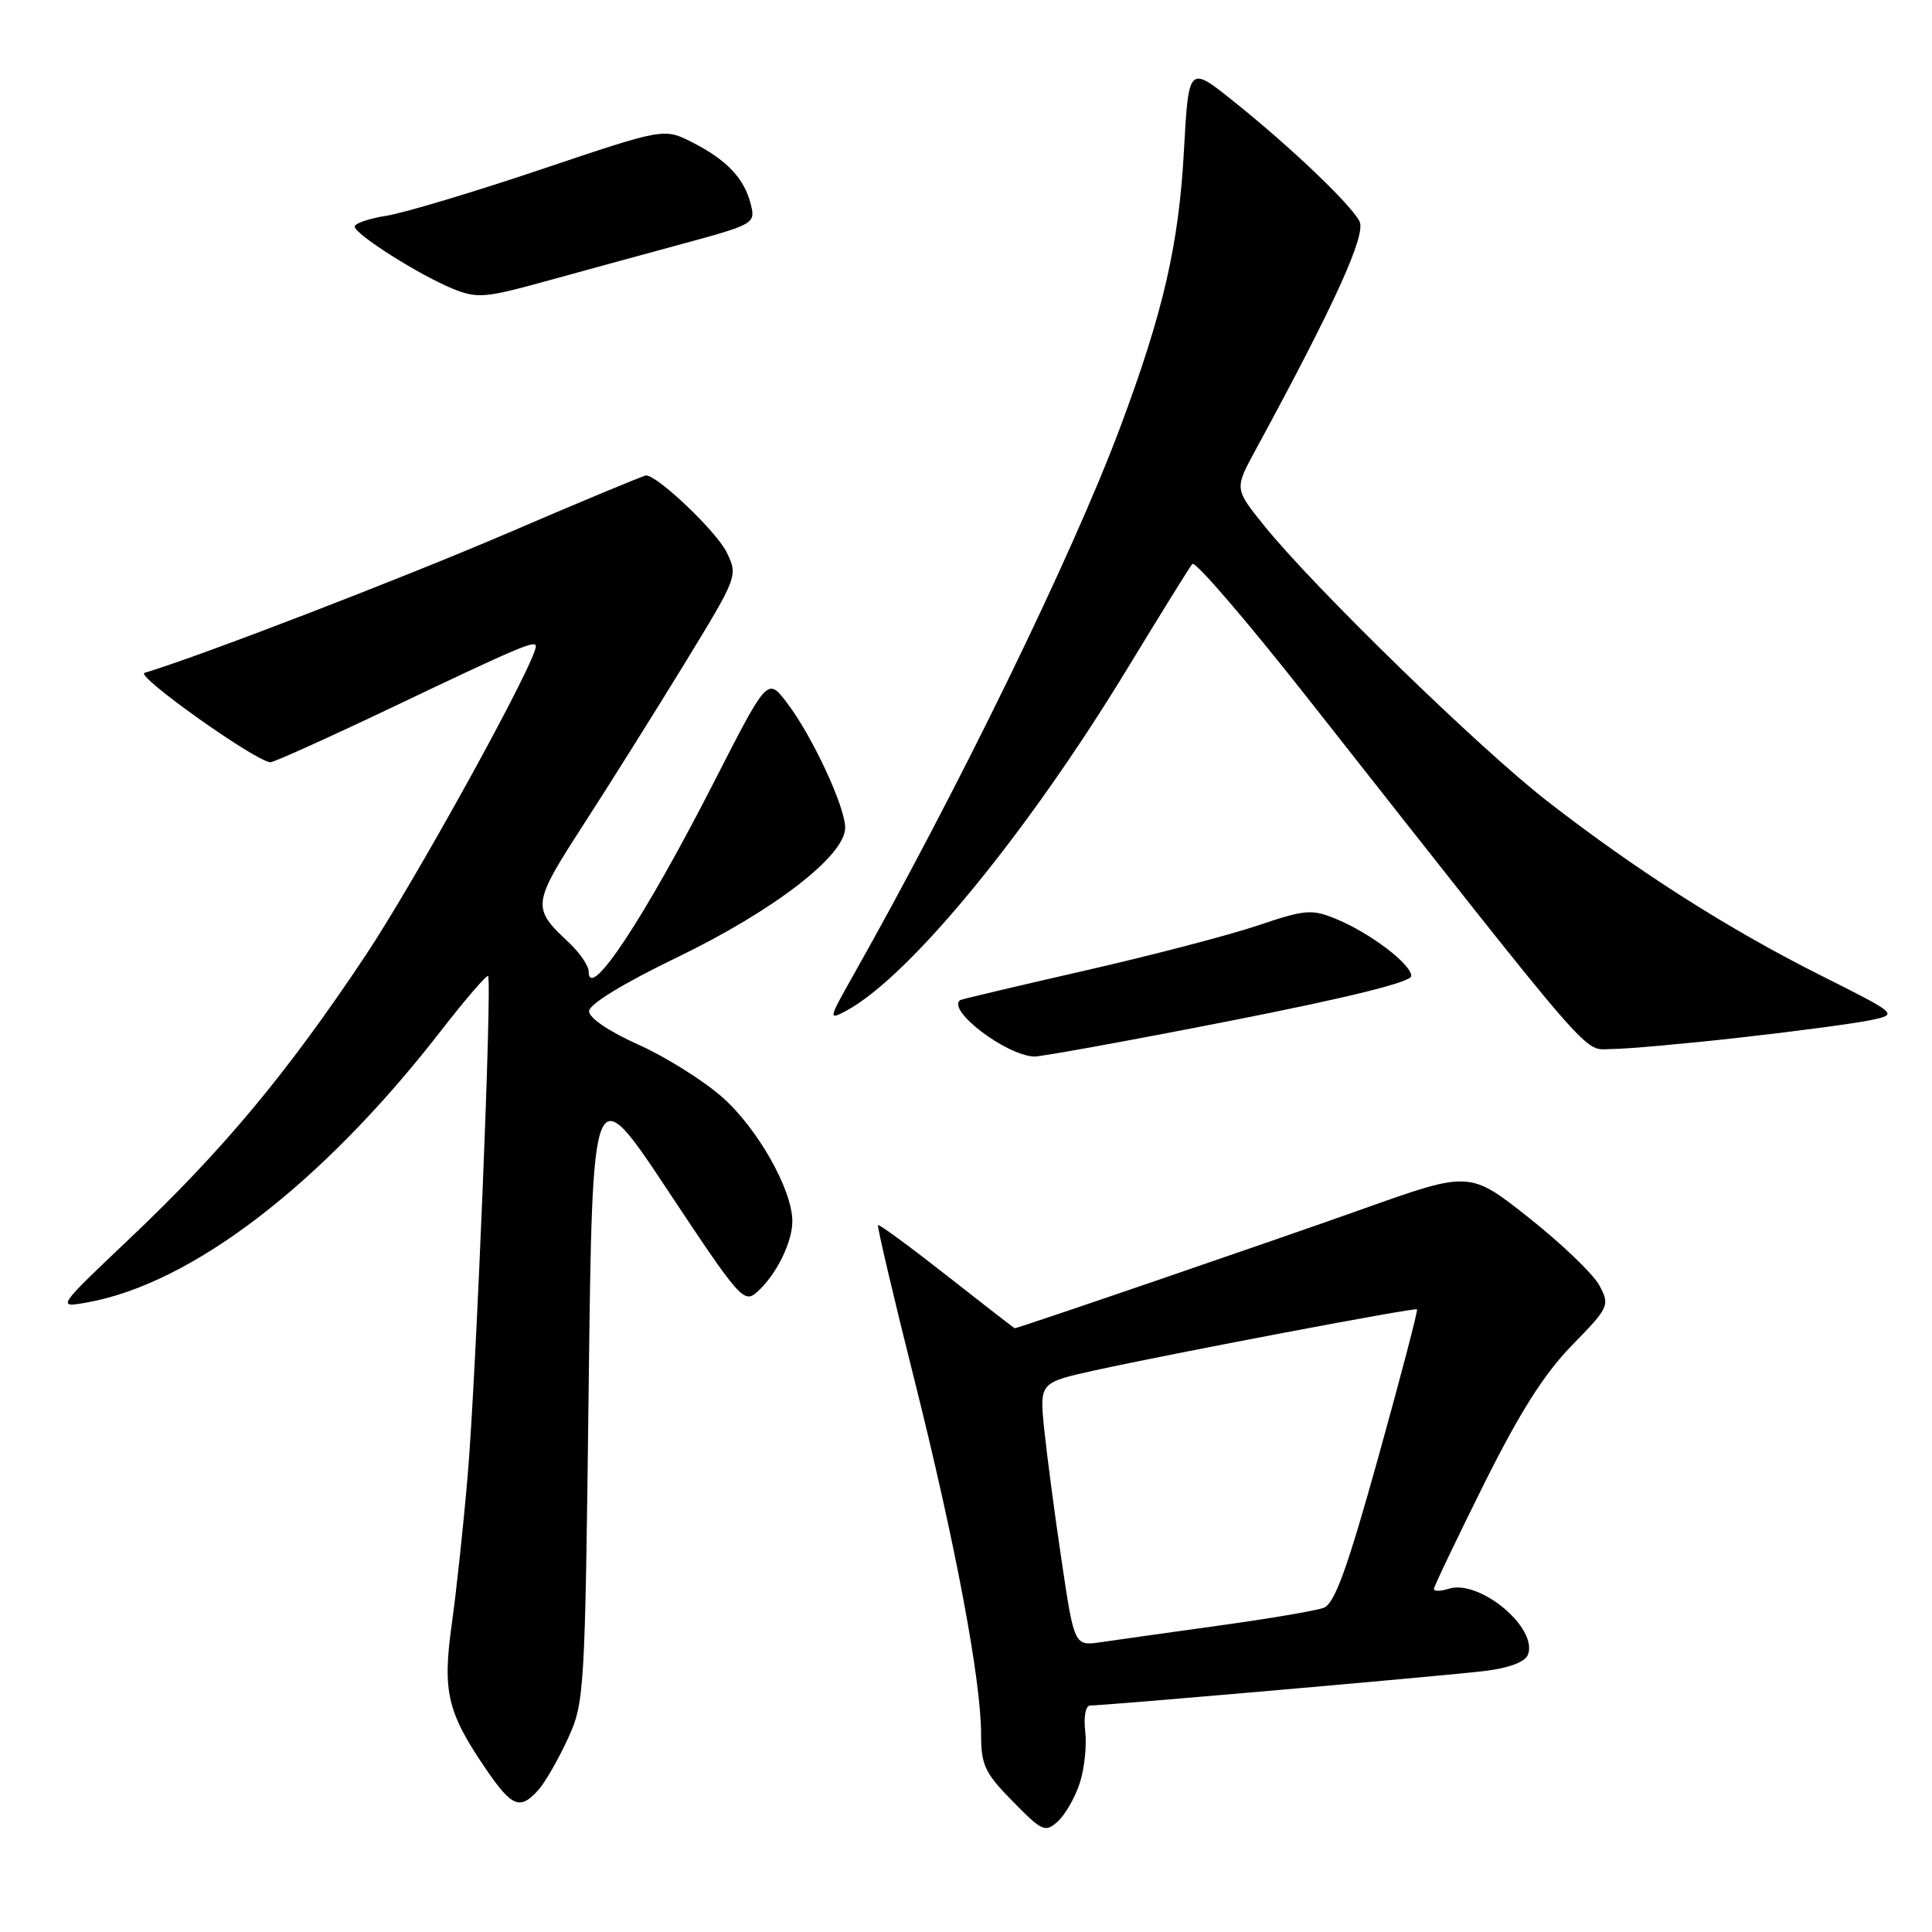 <?xml version="1.0" encoding="UTF-8" standalone="no"?>
<!DOCTYPE svg PUBLIC "-//W3C//DTD SVG 1.1//EN" "http://www.w3.org/Graphics/SVG/1.1/DTD/svg11.dtd" >
<svg xmlns="http://www.w3.org/2000/svg" xmlns:xlink="http://www.w3.org/1999/xlink" version="1.1" viewBox="0 0 256 256">
 <g >
 <path fill="currentColor"
d=" M 143.06 236.31 C 143.69 234.41 144.02 231.31 143.80 229.43 C 143.57 227.45 143.85 226.00 144.45 225.99 C 146.59 225.98 191.68 222.03 196.68 221.42 C 199.98 221.02 202.08 220.23 202.46 219.25 C 203.82 215.70 196.02 209.22 191.95 210.52 C 190.88 210.86 190.00 210.87 190.00 210.55 C 190.00 210.23 192.97 204.02 196.59 196.74 C 201.37 187.15 204.59 182.06 208.28 178.28 C 213.22 173.21 213.33 172.98 211.94 170.35 C 211.15 168.85 206.96 164.83 202.62 161.39 C 194.75 155.15 194.75 155.15 180.62 160.18 C 169.23 164.24 134.90 176.00 134.46 176.00 C 134.39 176.00 130.35 172.87 125.47 169.03 C 120.59 165.20 116.48 162.18 116.34 162.33 C 116.20 162.47 118.33 171.57 121.09 182.54 C 126.55 204.28 130.00 222.57 130.00 229.81 C 130.00 233.88 130.49 234.93 134.19 238.69 C 138.09 242.67 138.50 242.85 140.15 241.36 C 141.13 240.48 142.44 238.21 143.06 236.31 Z  M 71.31 237.21 C 72.20 236.23 73.95 233.19 75.21 230.46 C 77.45 225.61 77.51 224.59 78.00 184.09 C 78.50 142.68 78.50 142.68 88.50 157.76 C 98.06 172.18 98.58 172.77 100.35 171.17 C 102.87 168.91 105.00 164.59 104.99 161.80 C 104.97 157.62 100.37 149.49 95.69 145.37 C 93.15 143.14 88.15 140.01 84.57 138.41 C 80.74 136.70 78.05 134.88 78.05 134.00 C 78.05 133.07 82.53 130.33 89.77 126.83 C 102.57 120.64 112.01 113.36 111.99 109.67 C 111.98 106.87 107.60 97.48 104.28 93.13 C 101.70 89.74 101.70 89.74 94.60 103.64 C 85.39 121.67 78.00 132.84 78.00 128.73 C 78.00 127.97 76.83 126.26 75.41 124.92 C 70.43 120.27 70.48 119.86 77.30 109.29 C 80.78 103.91 86.82 94.28 90.72 87.91 C 97.75 76.40 97.80 76.29 96.29 73.19 C 94.97 70.46 87.15 63.00 85.61 63.00 C 85.30 63.00 77.05 66.43 67.28 70.63 C 53.05 76.73 26.56 86.93 19.15 89.16 C 17.87 89.54 34.02 101.00 35.84 101.00 C 36.31 101.00 43.62 97.70 52.10 93.66 C 68.82 85.69 71.00 84.77 71.00 85.64 C 71.00 87.76 55.07 116.67 48.34 126.75 C 38.02 142.23 29.55 152.39 17.23 164.07 C 7.50 173.30 7.50 173.30 11.50 172.59 C 25.37 170.13 42.59 156.95 58.30 136.75 C 61.61 132.48 64.48 129.15 64.67 129.33 C 65.23 129.89 63.08 182.58 61.97 195.50 C 61.41 202.10 60.46 210.97 59.86 215.22 C 58.62 224.10 59.26 226.86 64.28 234.25 C 67.80 239.44 68.88 239.90 71.31 237.21 Z  M 162.75 135.32 C 178.63 132.20 187.00 130.13 187.00 129.33 C 187.00 127.75 181.51 123.59 177.00 121.75 C 173.80 120.44 172.92 120.52 166.67 122.63 C 162.91 123.90 152.56 126.60 143.67 128.63 C 134.78 130.66 127.38 132.41 127.23 132.52 C 125.41 133.82 133.19 139.78 137.00 140.00 C 137.82 140.04 149.41 137.94 162.75 135.32 Z  M 230.79 137.46 C 238.33 136.61 246.07 135.57 248.00 135.15 C 251.50 134.39 251.50 134.39 241.13 129.18 C 228.96 123.07 216.82 115.33 205.00 106.14 C 196.03 99.17 174.13 77.86 167.50 69.64 C 163.57 64.77 163.57 64.77 166.36 59.64 C 176.92 40.19 181.08 31.03 180.13 29.30 C 178.84 26.93 170.99 19.46 163.50 13.46 C 157.50 8.65 157.50 8.65 156.87 20.10 C 156.19 32.47 154.12 41.43 148.41 56.68 C 142.07 73.61 126.96 104.62 112.98 129.38 C 109.79 135.04 109.75 135.20 112.08 133.96 C 120.44 129.51 136.17 110.35 149.49 88.41 C 153.81 81.31 157.63 75.15 157.99 74.72 C 158.36 74.30 165.13 82.17 173.05 92.22 C 212.37 142.15 209.64 139.00 213.55 139.00 C 215.49 139.00 223.25 138.31 230.79 137.46 Z  M 90.32 32.34 C 99.93 29.73 100.12 29.62 99.49 27.09 C 98.64 23.66 96.32 21.20 91.75 18.87 C 88.00 16.96 88.00 16.96 71.75 22.43 C 62.81 25.44 53.59 28.20 51.25 28.58 C 48.91 28.95 47.00 29.60 47.00 30.02 C 47.00 31.03 55.54 36.44 60.00 38.26 C 63.18 39.56 64.27 39.48 72.00 37.35 C 76.67 36.06 84.92 33.81 90.32 32.34 Z  M 140.67 206.81 C 139.74 200.59 138.71 192.73 138.36 189.35 C 137.74 183.20 137.74 183.20 145.12 181.57 C 155.37 179.32 187.44 173.24 187.76 173.49 C 187.91 173.60 185.61 182.39 182.65 193.03 C 178.47 208.03 176.84 212.51 175.38 213.05 C 174.35 213.43 168.10 214.49 161.50 215.40 C 154.90 216.32 147.89 217.30 145.93 217.59 C 142.35 218.12 142.35 218.12 140.67 206.81 Z "/>
</g>
</svg>